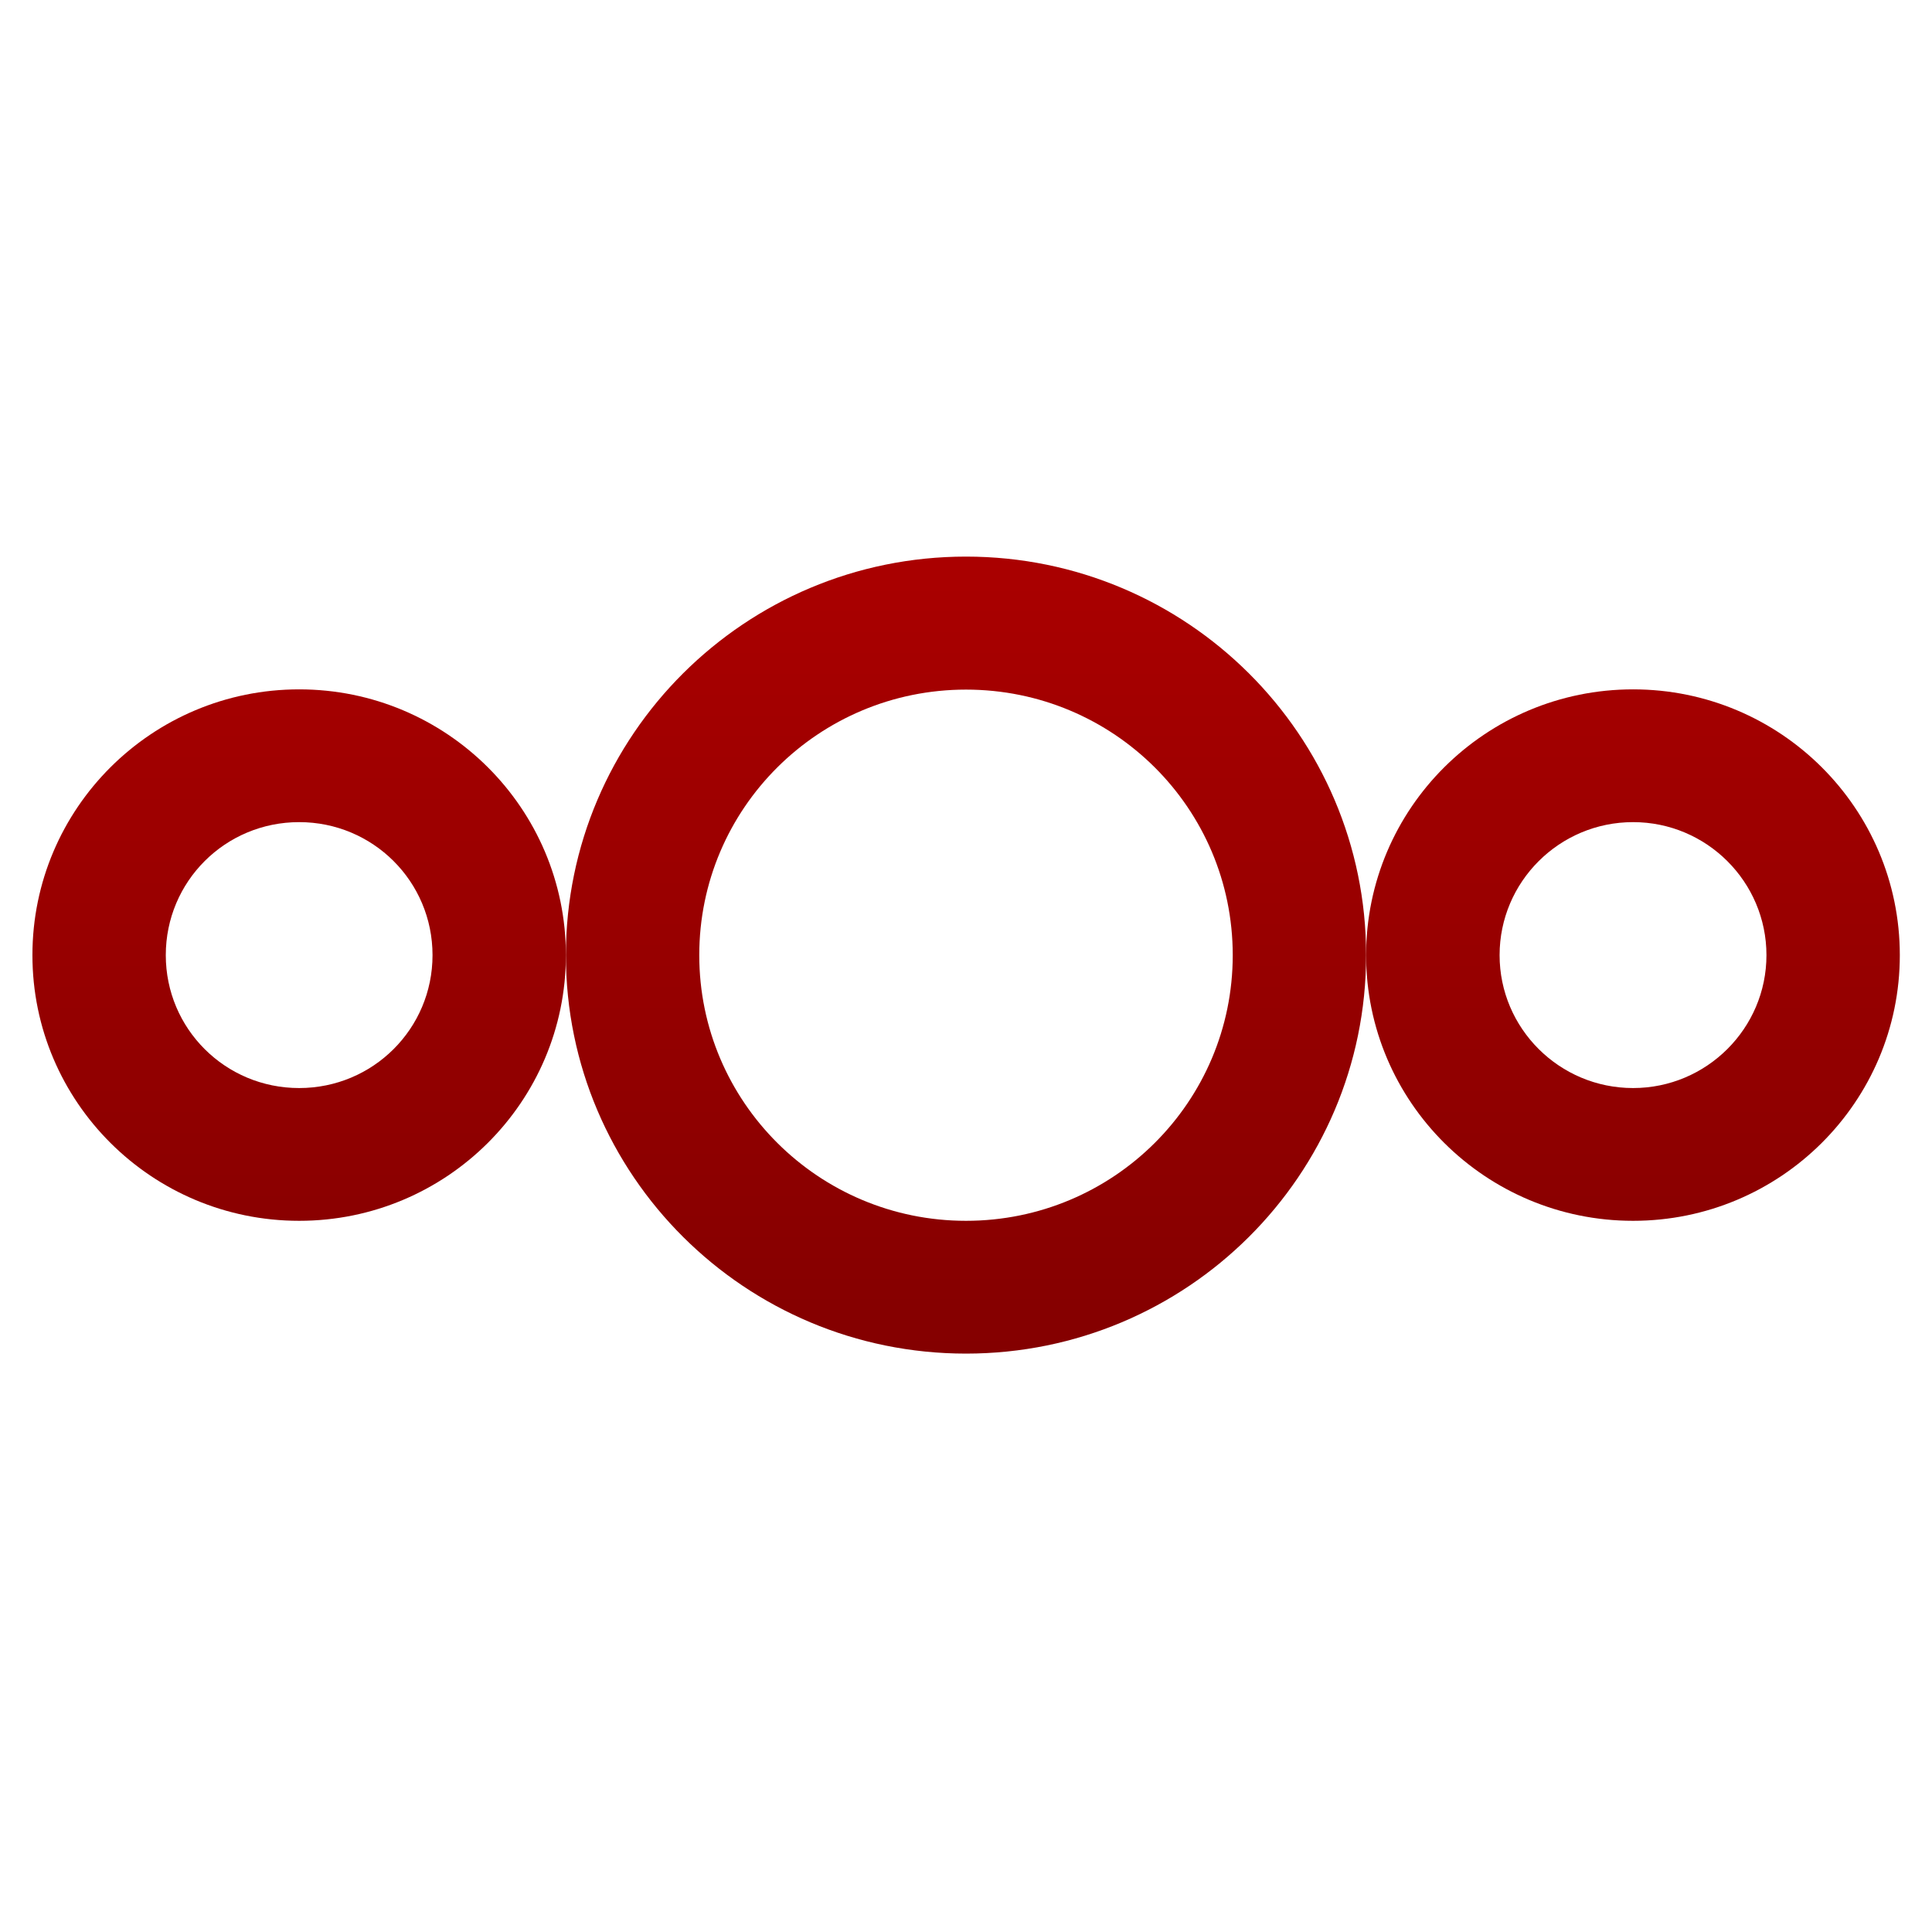 <svg xmlns="http://www.w3.org/2000/svg" xmlns:xlink="http://www.w3.org/1999/xlink" width="64" height="64" viewBox="0 0 64 64" version="1.1"><defs><linearGradient id="linear0" gradientUnits="userSpaceOnUse" x1="0" y1="0" x2="0" y2="1" gradientTransform="matrix(55.992,0,0,56,4.488,4)"><stop offset="0" style="stop-color:#bf0000;stop-opacity:1;"/><stop offset="1" style="stop-color:#6e0000;stop-opacity:1;"/></linearGradient><linearGradient id="linear1" gradientUnits="userSpaceOnUse" x1="0" y1="0" x2="0" y2="1" gradientTransform="matrix(55.992,0,0,56,4.488,4)"><stop offset="0" style="stop-color:#bf0000;stop-opacity:1;"/><stop offset="1" style="stop-color:#6e0000;stop-opacity:1;"/></linearGradient><linearGradient id="linear2" gradientUnits="userSpaceOnUse" x1="0" y1="0" x2="0" y2="1" gradientTransform="matrix(55.992,0,0,56,4.488,4)"><stop offset="0" style="stop-color:#bf0000;stop-opacity:1;"/><stop offset="1" style="stop-color:#6e0000;stop-opacity:1;"/></linearGradient></defs><g id="surface1"><path style=" stroke:none;fill-rule:nonzero;fill:url(#linear0);" d="M 9.91 22.836 C 5.031 22.836 1.074 26.777 1.074 31.641 C 1.074 36.5 5.031 40.441 9.91 40.441 C 14.789 40.441 18.746 36.5 18.746 31.641 C 18.746 26.777 14.789 22.836 9.91 22.836 Z M 9.91 27.234 C 12.355 27.234 14.328 29.199 14.328 31.641 C 14.328 34.078 12.355 36.043 9.91 36.043 C 7.461 36.043 5.492 34.078 5.492 31.641 C 5.492 29.199 7.461 27.234 9.91 27.234 Z M 9.91 27.234 "/><path style=" stroke:none;fill-rule:nonzero;fill:url(#linear1);" d="M 54.098 22.836 C 49.215 22.836 45.254 26.777 45.254 31.641 C 45.254 36.5 49.215 40.441 54.098 40.441 C 58.977 40.441 62.934 36.5 62.934 31.641 C 62.934 26.777 58.977 22.836 54.098 22.836 Z M 54.098 27.234 C 56.535 27.234 58.516 29.211 58.516 31.641 C 58.516 34.066 56.535 36.043 54.098 36.043 C 51.656 36.043 49.676 34.066 49.676 31.641 C 49.676 29.211 51.656 27.234 54.098 27.234 Z M 54.098 27.234 "/><path style=" stroke:none;fill-rule:nonzero;fill:url(#linear2);" d="M 32 18.438 C 24.68 18.438 18.746 24.352 18.746 31.641 C 18.746 38.93 24.68 44.84 32 44.84 C 39.32 44.84 45.254 38.93 45.254 31.641 C 45.254 24.352 39.32 18.438 32 18.438 Z M 32 22.844 C 36.887 22.844 40.836 26.777 40.836 31.641 C 40.836 36.5 36.887 40.441 32 40.441 C 27.121 40.441 23.164 36.5 23.164 31.641 C 23.164 26.777 27.121 22.844 32 22.844 Z M 32 22.844 "/></g></svg>
